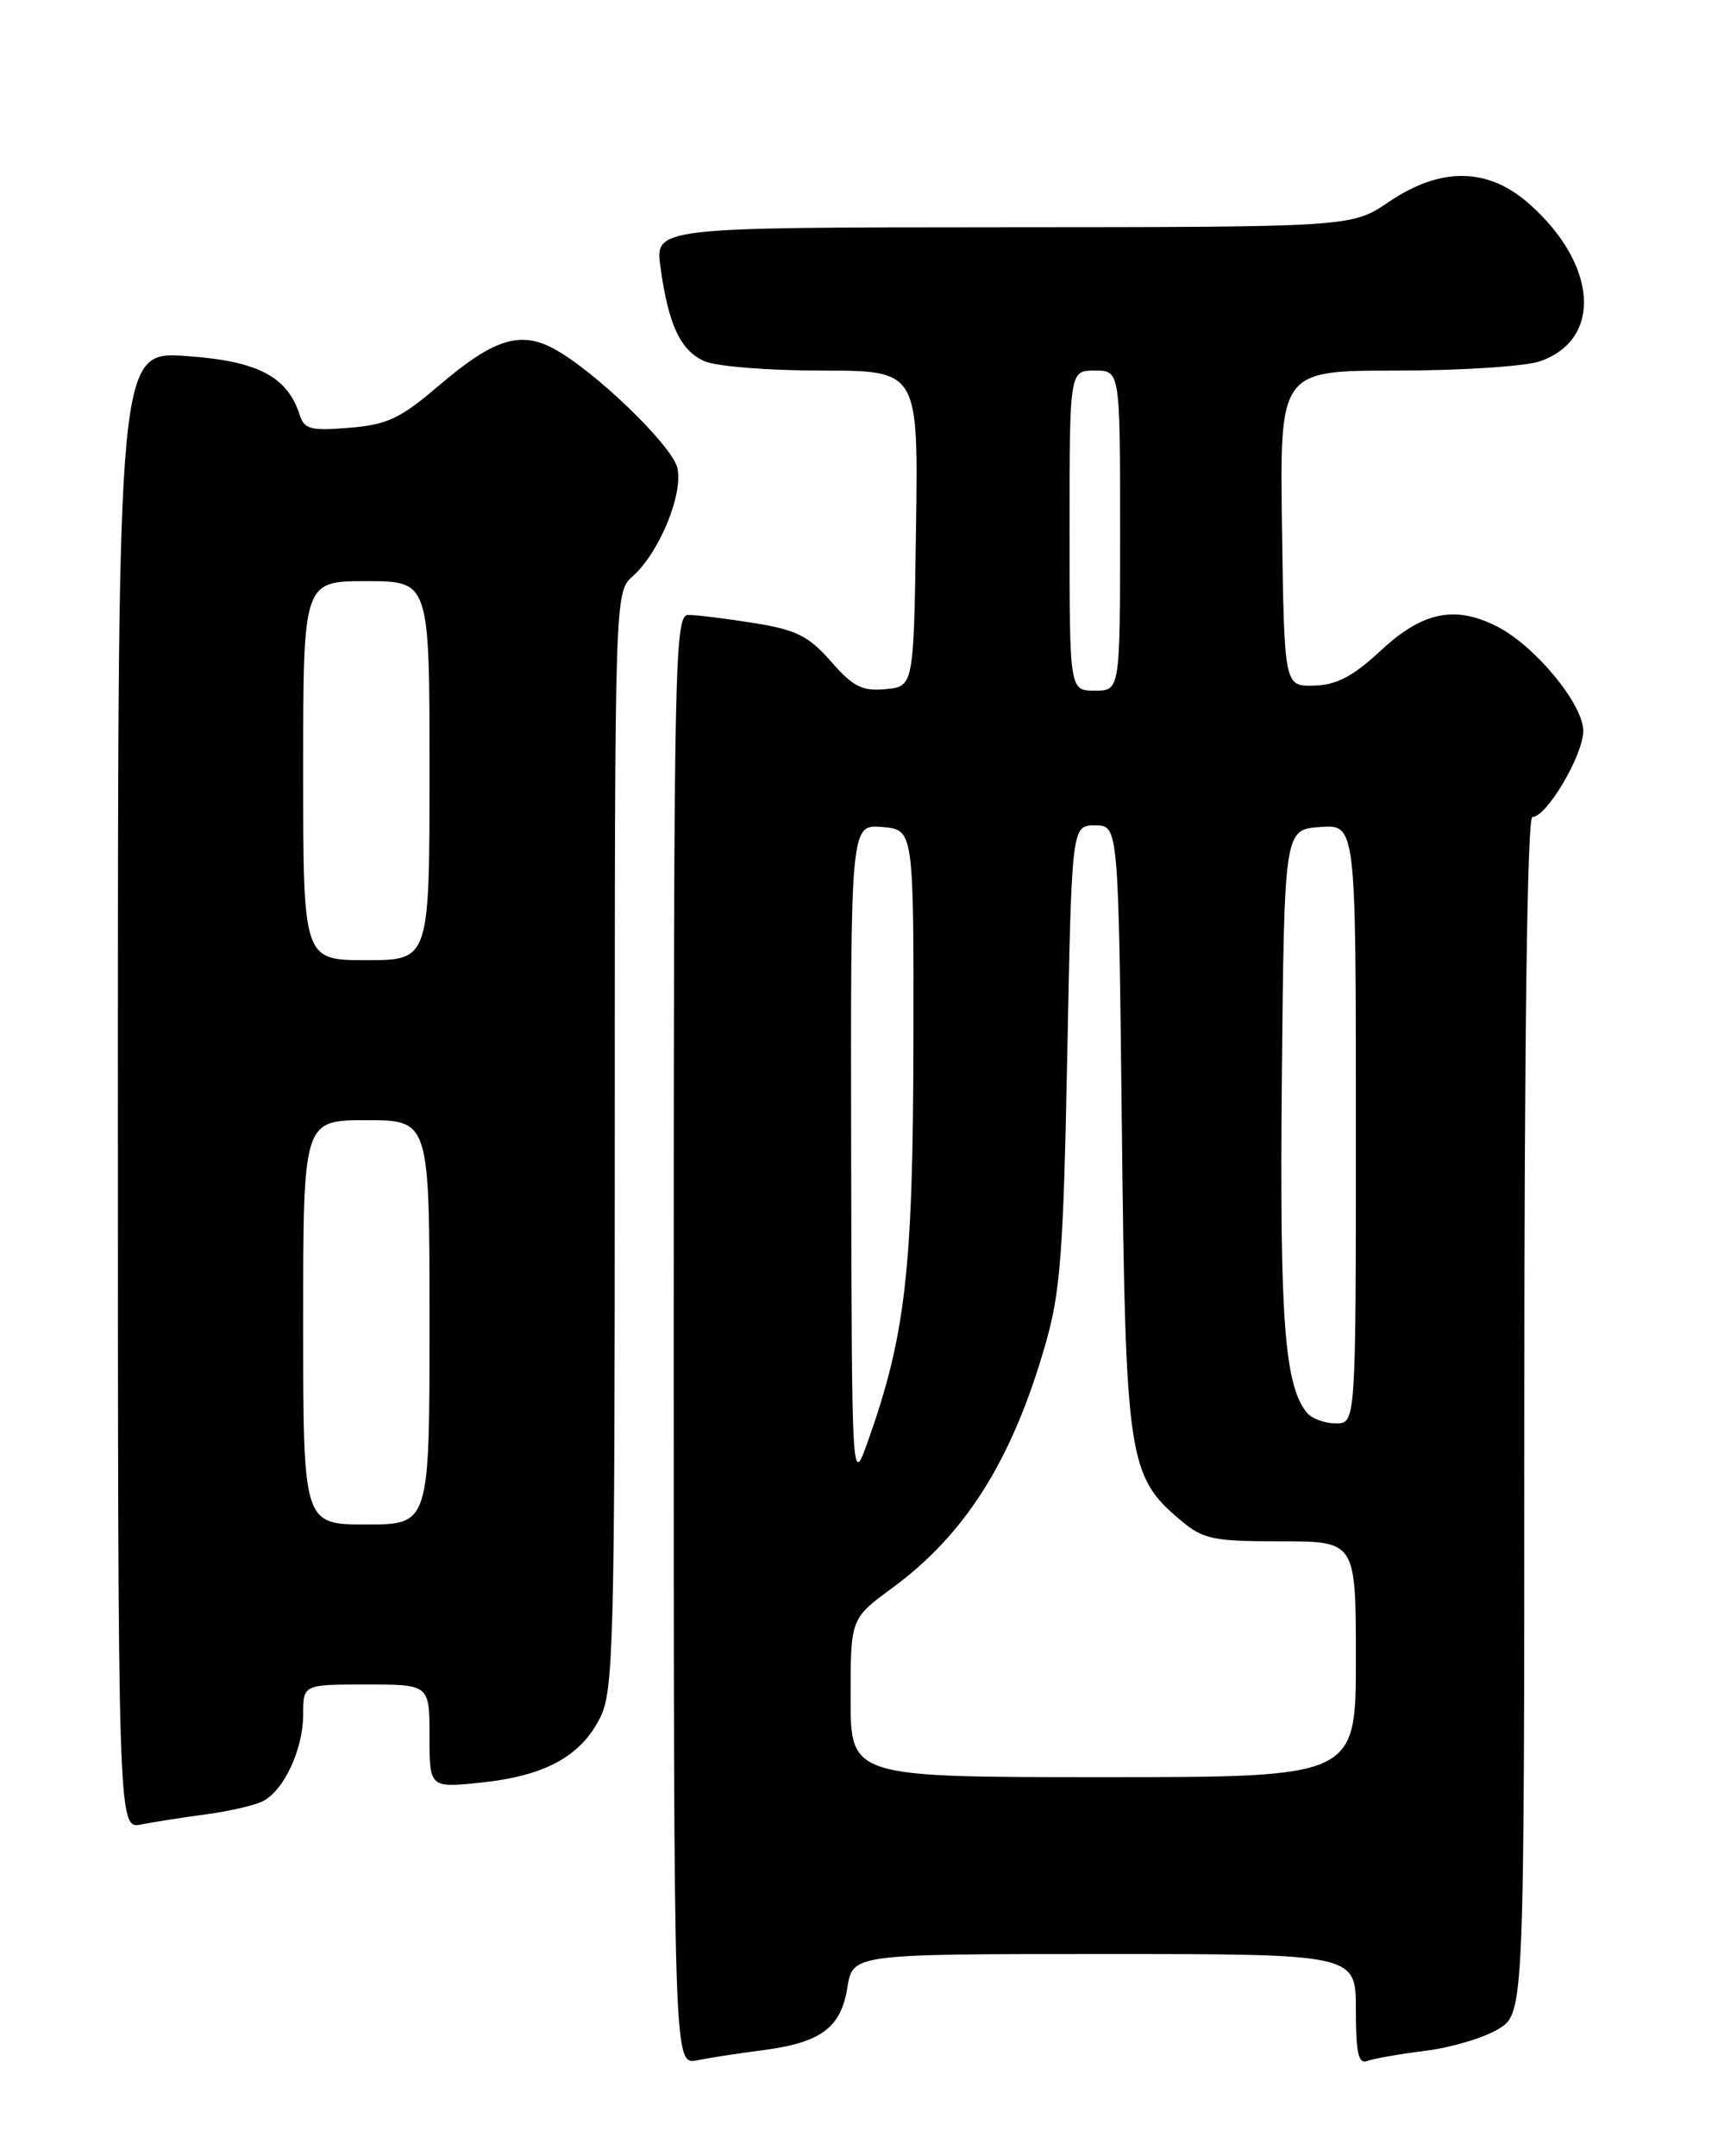 <?xml version="1.0" encoding="UTF-8" standalone="no"?>
<!DOCTYPE svg PUBLIC "-//W3C//DTD SVG 1.1//EN" "http://www.w3.org/Graphics/SVG/1.1/DTD/svg11.dtd" >
<svg xmlns="http://www.w3.org/2000/svg" xmlns:xlink="http://www.w3.org/1999/xlink" version="1.1" viewBox="0 0 204 256">
 <g >
 <path fill="currentColor"
d=" M 90.50 243.43 C 97.47 242.53 99.85 240.78 100.62 235.98 C 101.26 232.00 101.26 232.00 131.13 232.00 C 161.00 232.00 161.00 232.00 161.00 238.61 C 161.00 243.73 161.30 245.10 162.34 244.70 C 163.08 244.42 166.19 243.87 169.25 243.49 C 172.31 243.11 176.20 241.95 177.91 240.91 C 181.00 239.03 181.00 239.03 181.00 168.01 C 181.00 123.11 181.35 97.00 181.96 97.00 C 183.66 97.00 188.00 89.64 188.00 86.77 C 188.00 83.64 182.34 76.75 177.87 74.44 C 172.85 71.83 168.96 72.60 164.04 77.17 C 160.65 80.32 158.73 81.33 156.04 81.40 C 152.50 81.50 152.50 81.50 152.23 62.75 C 151.96 44.00 151.96 44.00 165.83 44.00 C 173.46 44.00 181.13 43.50 182.87 42.89 C 190.34 40.29 189.69 31.33 181.52 24.15 C 176.63 19.86 171.07 19.80 164.90 23.98 C 160.50 26.96 160.50 26.96 119.14 26.98 C 77.77 27.00 77.77 27.00 78.43 31.75 C 79.37 38.55 80.78 41.58 83.61 42.87 C 85.00 43.50 91.17 44.00 97.57 44.00 C 109.04 44.00 109.04 44.00 108.77 62.75 C 108.50 81.50 108.50 81.50 105.17 81.82 C 102.39 82.09 101.30 81.54 98.67 78.53 C 96.00 75.50 94.55 74.77 89.50 73.97 C 86.20 73.44 82.71 73.01 81.75 73.01 C 80.10 73.00 80.00 77.76 80.00 159.08 C 80.00 245.16 80.00 245.16 82.75 244.62 C 84.26 244.32 87.75 243.78 90.50 243.43 Z  M 24.50 215.41 C 27.25 215.04 30.28 214.34 31.24 213.84 C 33.74 212.54 36.00 207.67 36.00 203.55 C 36.00 200.00 36.00 200.00 43.50 200.00 C 51.00 200.00 51.00 200.00 51.00 206.14 C 51.00 212.28 51.00 212.28 57.16 211.64 C 64.69 210.85 68.94 208.54 71.25 203.97 C 72.86 200.77 73.00 195.39 73.00 135.40 C 73.00 70.31 73.00 70.31 75.15 68.40 C 78.30 65.60 81.18 58.56 80.42 55.52 C 79.73 52.79 70.41 43.84 65.64 41.34 C 61.70 39.27 58.53 40.30 52.15 45.75 C 47.54 49.69 46.01 50.42 41.49 50.79 C 36.91 51.17 36.13 50.97 35.59 49.27 C 34.13 44.69 30.58 42.85 22.09 42.27 C 14.00 41.71 14.00 41.71 14.00 129.44 C 14.00 217.16 14.00 217.16 16.75 216.62 C 18.26 216.32 21.75 215.78 24.50 215.41 Z  M 101.00 201.59 C 101.00 192.17 101.00 192.17 105.96 188.53 C 114.61 182.18 120.13 173.44 124.07 159.84 C 125.93 153.43 126.26 149.06 126.73 125.25 C 127.26 98.00 127.26 98.00 130.04 98.00 C 132.81 98.00 132.81 98.00 133.21 133.75 C 133.65 173.23 133.95 175.26 140.19 180.50 C 142.86 182.76 144.02 183.00 152.08 183.00 C 161.00 183.00 161.00 183.00 161.00 197.00 C 161.00 211.00 161.00 211.00 131.00 211.00 C 101.00 211.00 101.00 211.00 101.00 201.59 Z  M 101.07 137.19 C 101.00 97.88 101.00 97.88 104.75 98.19 C 108.50 98.50 108.50 98.50 108.46 124.00 C 108.41 150.75 107.52 158.54 103.09 171.03 C 101.15 176.50 101.15 176.50 101.07 137.19 Z  M 155.20 167.74 C 152.52 164.51 151.94 156.73 152.21 128.00 C 152.50 98.50 152.50 98.50 156.75 98.19 C 161.00 97.89 161.00 97.89 161.00 133.44 C 161.00 169.00 161.00 169.00 158.62 169.00 C 157.31 169.00 155.77 168.43 155.20 167.74 Z  M 127.00 63.00 C 127.00 44.00 127.00 44.00 130.00 44.00 C 133.00 44.00 133.00 44.00 133.00 63.00 C 133.00 82.00 133.00 82.00 130.00 82.00 C 127.00 82.00 127.00 82.00 127.00 63.00 Z  M 36.00 157.00 C 36.00 133.00 36.00 133.00 43.50 133.00 C 51.00 133.00 51.00 133.00 51.00 157.00 C 51.00 181.00 51.00 181.00 43.50 181.00 C 36.00 181.00 36.00 181.00 36.00 157.00 Z  M 36.00 91.50 C 36.00 69.00 36.00 69.00 43.50 69.00 C 51.00 69.00 51.00 69.00 51.00 91.50 C 51.00 114.00 51.00 114.00 43.50 114.00 C 36.00 114.00 36.00 114.00 36.00 91.50 Z "/>
</g>
</svg>